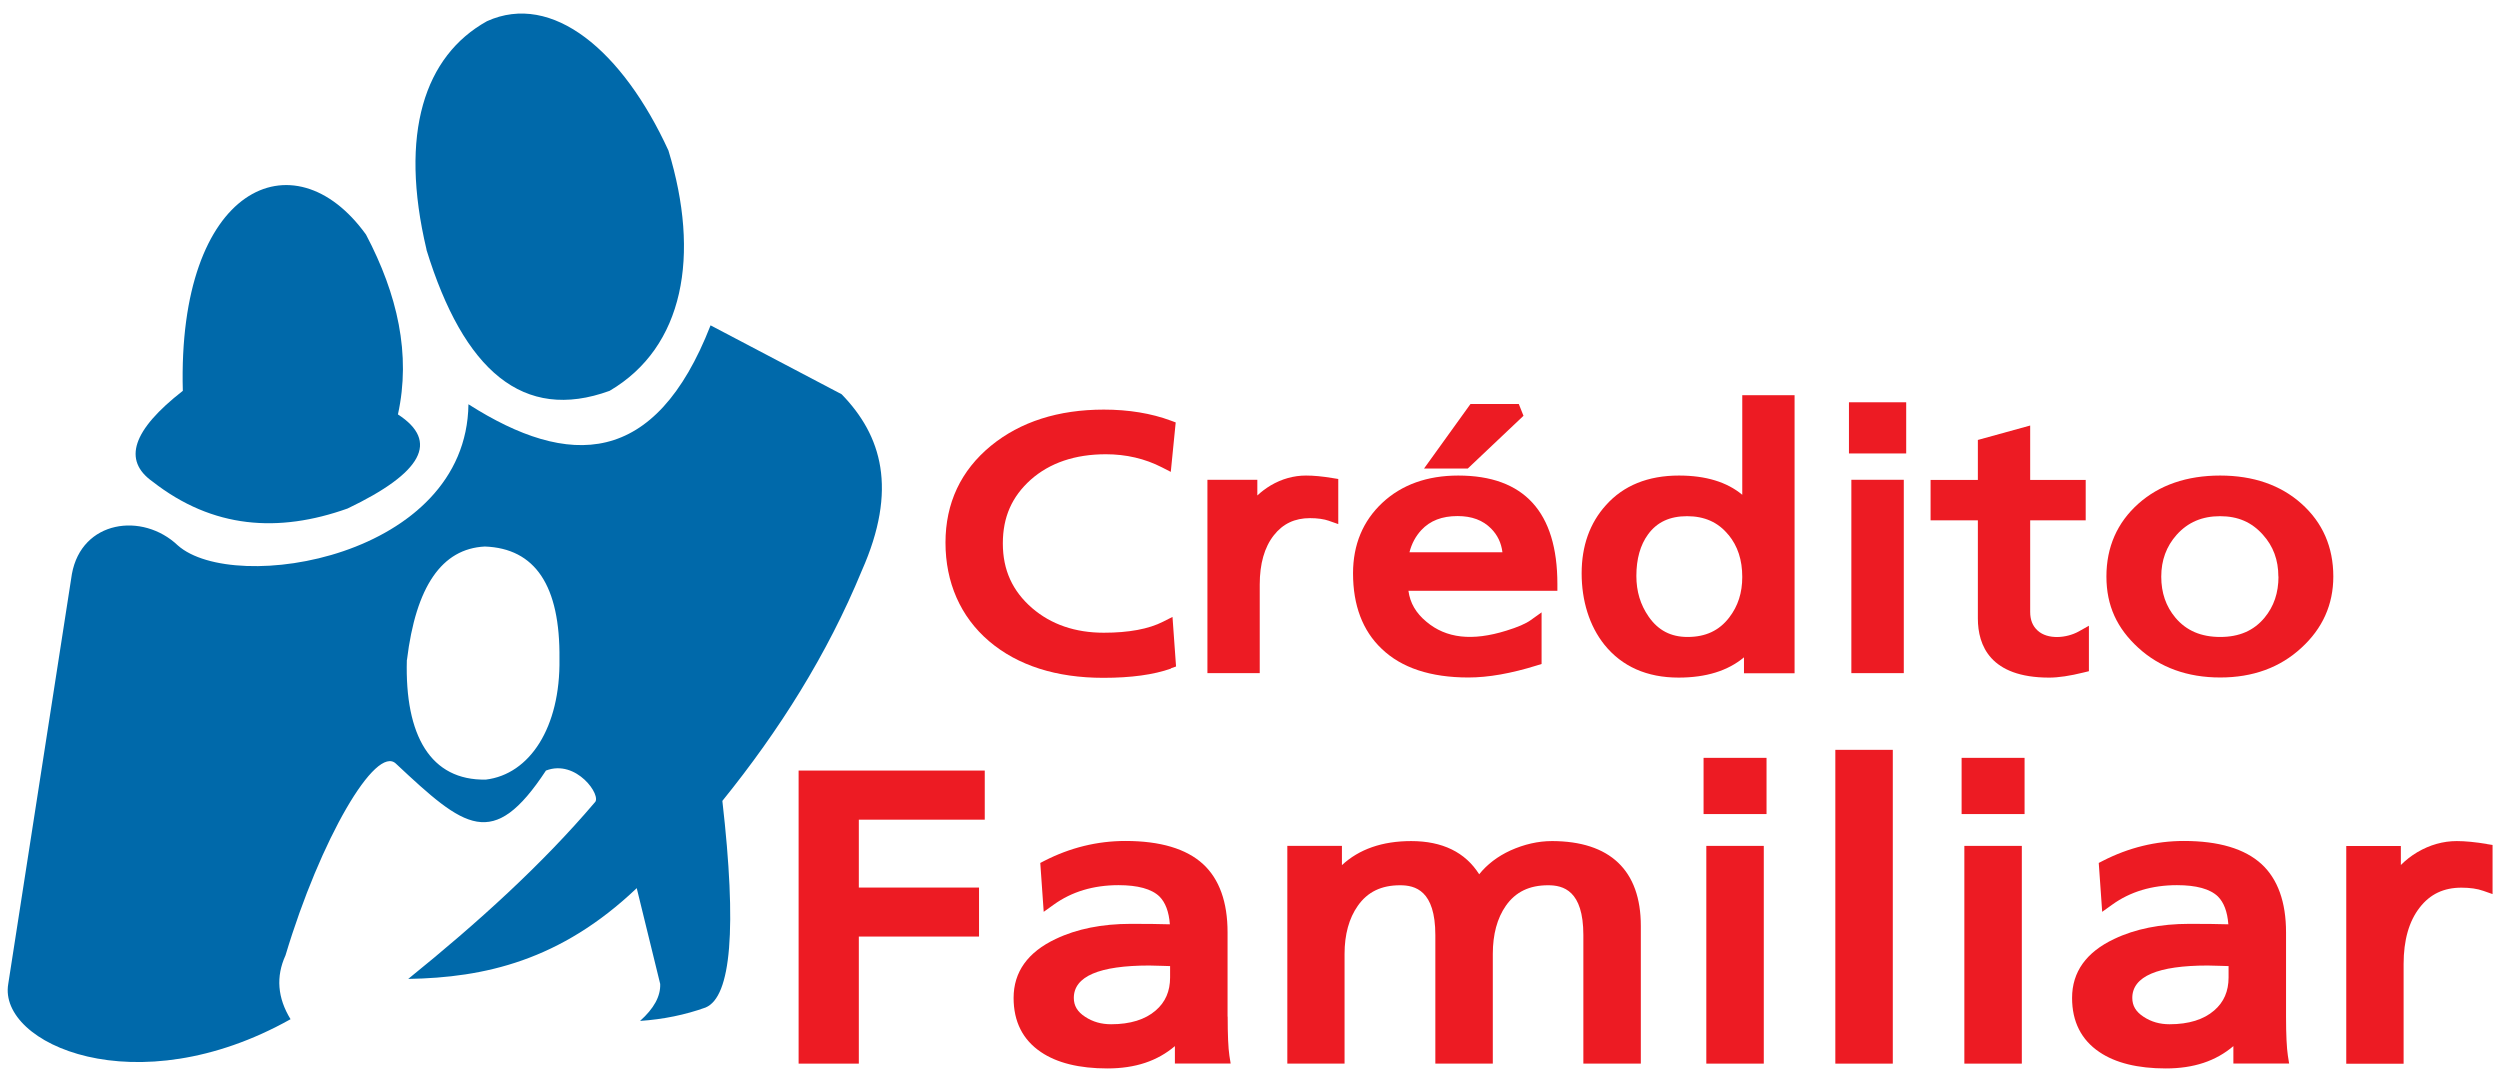 <?xml version="1.0" encoding="UTF-8"?><svg id="Capa_1" xmlns="http://www.w3.org/2000/svg" viewBox="0 0 218.38 94.52"><defs><style>.cls-1{fill:#0069aa;fill-rule:evenodd;}.cls-2{fill:#ed1b23;}</style></defs><path class="cls-1" d="M15.97,34.14c-.49-17.86,9.69-22.41,16-13.65,2.76,5.24,3.94,10.47,2.79,15.71,3.62,2.35,2.15,5.09-4.4,8.22-6.04,2.15-11.77,1.76-17.03-2.35-2.64-1.86-1.76-4.5,2.64-7.93h0Z"/><path class="cls-1" d="M37.26,21.81c-2.42-10.18-.17-16.93,5.28-19.96,5.71-2.58,11.85,2.58,15.85,11.3,2.79,9.15,1.37,17.17-5.14,20.99-7.55,2.75-12.75-1.77-16-12.33h0Z"/><path class="cls-1" d="M40.93,35.32c8.76,5.58,16.29,5.53,21.14-6.9l11.45,6.02c3.5,3.6,4.92,8.29,1.76,15.41-3.02,7.33-7.21,13.96-12.18,20.11,1.27,11.11,.78,17.12-1.47,18.05-1.78,.64-3.69,1.03-5.72,1.17,1.21-1.08,1.8-2.15,1.76-3.23l-2.05-8.37c-6.66,6.34-13.31,7.82-19.96,7.93,6.09-4.92,11.69-10,16.29-15.41,.66-.56-1.6-3.82-4.26-2.79-4.64,7.06-7.09,5.03-13.09-.59-1.76-1.75-6.62,6.59-9.66,16.73-.85,1.86-.7,3.72,.44,5.58-13.52,7.58-25.56,2.14-24.66-3.08L6.28,50.14c.85-4.69,6.16-5.43,9.25-2.5,4.91,4.36,25.22,1.09,25.39-12.33h0Zm-5.38,22.32c.78-6.41,3.04-9.71,6.8-9.9,4.41,.16,6.59,3.43,6.52,9.81,.09,6.01-2.61,10.09-6.43,10.55-4.81,.09-7.09-3.82-6.9-10.46h0Z"/><g><rect class="cls-2" x="149.05" y="73.89" width="5.02" height="19.02"/><rect class="cls-2" x="148.81" y="66.2" width="5.5" height="4.91"/><polygon class="cls-2" points="69.76 92.91 75.02 92.91 75.02 81.81 85.52 81.81 85.52 77.53 75.02 77.53 75.02 71.6 86.02 71.6 86.02 67.31 69.76 67.31 69.76 92.91"/><path class="cls-2" d="M135.56,73.47c-1.2,0-2.42,.28-3.62,.82-1.13,.52-2.04,1.22-2.73,2.08-1.22-1.93-3.22-2.9-5.94-2.9-2.53,0-4.55,.71-6.05,2.1v-1.68h-4.77v19.02h5v-9.58c0-1.7,.39-3.12,1.16-4.21,.85-1.21,2.05-1.79,3.69-1.79,1.32,0,3.08,.45,3.08,4.35v11.23h5.02v-9.58c0-1.71,.38-3.12,1.14-4.21,.85-1.21,2.05-1.79,3.69-1.79,1.32,0,3.08,.45,3.08,4.35v11.23h5.02v-12.03c0-4.85-2.69-7.41-7.79-7.41Z"/><path class="cls-2" d="M107.23,88.81v-7.37c0-2.65-.72-4.65-2.14-5.96-1.46-1.34-3.74-2.02-6.78-2.02-2.45,0-4.83,.58-7.09,1.74l-.35,.18,.3,4.27,.88-.63c1.57-1.13,3.47-1.7,5.65-1.7,1.69,0,2.9,.33,3.58,.99,.52,.52,.83,1.33,.91,2.43-.91-.03-2.05-.04-3.42-.04-2.5,0-4.71,.44-6.55,1.32-2.44,1.15-3.68,2.88-3.68,5.15,0,2.07,.8,3.66,2.39,4.73,1.4,.95,3.35,1.43,5.8,1.43s4.37-.65,5.9-1.95v1.52h4.87l-.11-.69c-.1-.66-.15-1.81-.15-3.41Zm-5.02-4.41v.98c0,1.21-.41,2.16-1.26,2.89-.91,.79-2.22,1.2-3.89,1.2-.86,0-1.6-.21-2.27-.65-.68-.44-.99-.97-.99-1.65,0-1.88,2.22-2.83,6.59-2.83,.27,0,.66,.01,1.18,.03,.24,.01,.45,.02,.64,.02Z"/><rect class="cls-2" x="160.32" y="65.5" width="5.02" height="27.41"/><rect class="cls-2" x="171.59" y="73.89" width="5.02" height="19.02"/><rect class="cls-2" x="171.35" y="66.2" width="5.5" height="4.91"/><path class="cls-2" d="M199.69,88.81v-7.37c0-2.64-.72-4.65-2.14-5.96-1.46-1.34-3.74-2.02-6.78-2.02-2.45,0-4.83,.58-7.09,1.74l-.35,.18,.3,4.27,.88-.63c1.57-1.13,3.47-1.7,5.65-1.7,1.69,0,2.9,.33,3.58,.99,.52,.52,.83,1.33,.91,2.43-.91-.03-2.05-.04-3.42-.04-2.5,0-4.71,.44-6.55,1.32-2.44,1.15-3.68,2.88-3.68,5.15,0,2.07,.8,3.66,2.39,4.73,1.4,.95,3.35,1.43,5.8,1.43s4.37-.65,5.9-1.95v1.52h4.87l-.11-.69c-.1-.66-.16-1.81-.16-3.41Zm-5.02-4.41v.98c0,1.21-.41,2.16-1.26,2.89-.91,.79-2.22,1.2-3.89,1.2-.86,0-1.6-.21-2.27-.65-.68-.44-.99-.97-.99-1.65,0-1.88,2.22-2.83,6.59-2.83,.27,0,.66,.01,1.19,.03,.24,.01,.45,.02,.63,.02Z"/><path class="cls-2" d="M217.22,73.72c-.99-.16-1.87-.25-2.61-.25-1.2,0-2.36,.33-3.45,.97-.54,.32-1.02,.7-1.44,1.12v-1.66h-4.77v19.02h5.01v-8.71c0-2.08,.47-3.74,1.41-4.94,.91-1.17,2.1-1.73,3.64-1.73,.75,0,1.39,.09,1.92,.28l.8,.28v-4.29l-.5-.08Z"/><path class="cls-2" d="M102.3,58.37l.43-.15-.31-4.33-.81,.41c-1.27,.65-3.02,.97-5.19,.97-2.49,0-4.6-.72-6.26-2.15-1.72-1.49-2.56-3.33-2.56-5.65s.8-4.09,2.43-5.56c1.67-1.48,3.88-2.23,6.57-2.23,1.76,0,3.41,.38,4.89,1.14l.78,.4,.43-4.32-.43-.16c-1.7-.63-3.67-.96-5.85-.96-3.97,0-7.29,1.06-9.86,3.16-2.63,2.16-3.97,5.01-3.97,8.46s1.29,6.47,3.82,8.62c2.5,2.12,5.86,3.19,9.97,3.19,2.41,0,4.4-.27,5.91-.81Z"/><path class="cls-2" d="M193.94,41.54c-2.92,0-5.32,.83-7.15,2.46-1.85,1.65-2.79,3.79-2.79,6.36s.94,4.54,2.79,6.23c1.88,1.72,4.29,2.59,7.15,2.59s5.23-.87,7.09-2.59c1.85-1.69,2.79-3.78,2.79-6.23,0-2.57-.93-4.71-2.78-6.36-1.82-1.63-4.21-2.46-7.11-2.46Zm5.09,8.82c0,1.43-.4,2.61-1.22,3.6-.94,1.13-2.21,1.68-3.87,1.68s-2.96-.55-3.91-1.68c-.83-.99-1.24-2.17-1.24-3.59s.44-2.64,1.35-3.66c.98-1.09,2.22-1.62,3.79-1.62s2.77,.53,3.74,1.62c.91,1.01,1.35,2.21,1.35,3.66Z"/><polygon class="cls-2" points="133.08 36.32 132.67 35.29 128.45 35.29 124.39 40.93 128.21 40.93 133.08 36.32"/><path class="cls-2" d="M152.19,43.22c-1.33-1.11-3.18-1.68-5.53-1.68-2.7,0-4.85,.87-6.38,2.59-1.41,1.56-2.12,3.56-2.12,5.95s.67,4.59,1.99,6.24c1.53,1.9,3.71,2.87,6.48,2.87,2.39,0,4.3-.59,5.71-1.77v1.39h4.42v-24.29h-4.57v8.7Zm-1.2,3.5c.81,.99,1.2,2.2,1.2,3.68,0,1.38-.37,2.54-1.14,3.54-.88,1.15-2.07,1.7-3.64,1.7-1.46,0-2.57-.58-3.4-1.78-.72-1.04-1.07-2.2-1.07-3.55,0-1.48,.34-2.7,1.02-3.63,.78-1.07,1.89-1.59,3.41-1.59s2.72,.53,3.61,1.63Z"/><path class="cls-2" d="M128.28,59.18c1.72,0,3.72-.35,5.96-1.05l.42-.13v-4.51l-.95,.68c-.43,.31-1.15,.62-2.13,.92-2.98,.93-5.26,.67-6.98-.78-.91-.75-1.43-1.64-1.57-2.7h13.01v-.6c0-6.28-2.91-9.47-8.66-9.47-2.71,0-4.94,.8-6.63,2.38-1.7,1.59-2.56,3.66-2.56,6.16,0,2.8,.84,5.02,2.5,6.59,1.73,1.67,4.28,2.51,7.58,2.51Zm-5.16-10.94c.19-.75,.54-1.4,1.03-1.93,.77-.83,1.81-1.23,3.17-1.23,1.25,0,2.21,.36,2.94,1.1,.55,.56,.88,1.24,.98,2.06h-8.12Z"/><rect class="cls-2" x="161.51" y="35.14" width="5" height="4.47"/><rect class="cls-2" x="161.72" y="41.91" width="4.58" height="16.89"/><path class="cls-2" d="M182.47,58.61v-3.95l-.89,.5c-1.07,.59-2.71,.73-3.59-.08-.44-.4-.65-.93-.65-1.63v-8h4.85v-3.53h-4.85v-4.75l-4.57,1.26v3.49h-4.13v3.53h4.13v8.57c0,2.36,1.08,5.17,6.23,5.17,.8,0,1.82-.15,3.02-.45l.45-.11Z"/><path class="cls-2" d="M116.1,45.5l.8,.28v-3.94l-.5-.08c-.89-.15-1.65-.22-2.32-.22-1.07,0-2.11,.29-3.08,.86-.43,.26-.82,.55-1.17,.88v-1.37h-4.36v16.89h4.57v-7.74c0-1.81,.41-3.26,1.23-4.3,.79-1.01,1.83-1.5,3.16-1.5,.65,0,1.22,.08,1.68,.24Z"/></g></svg>